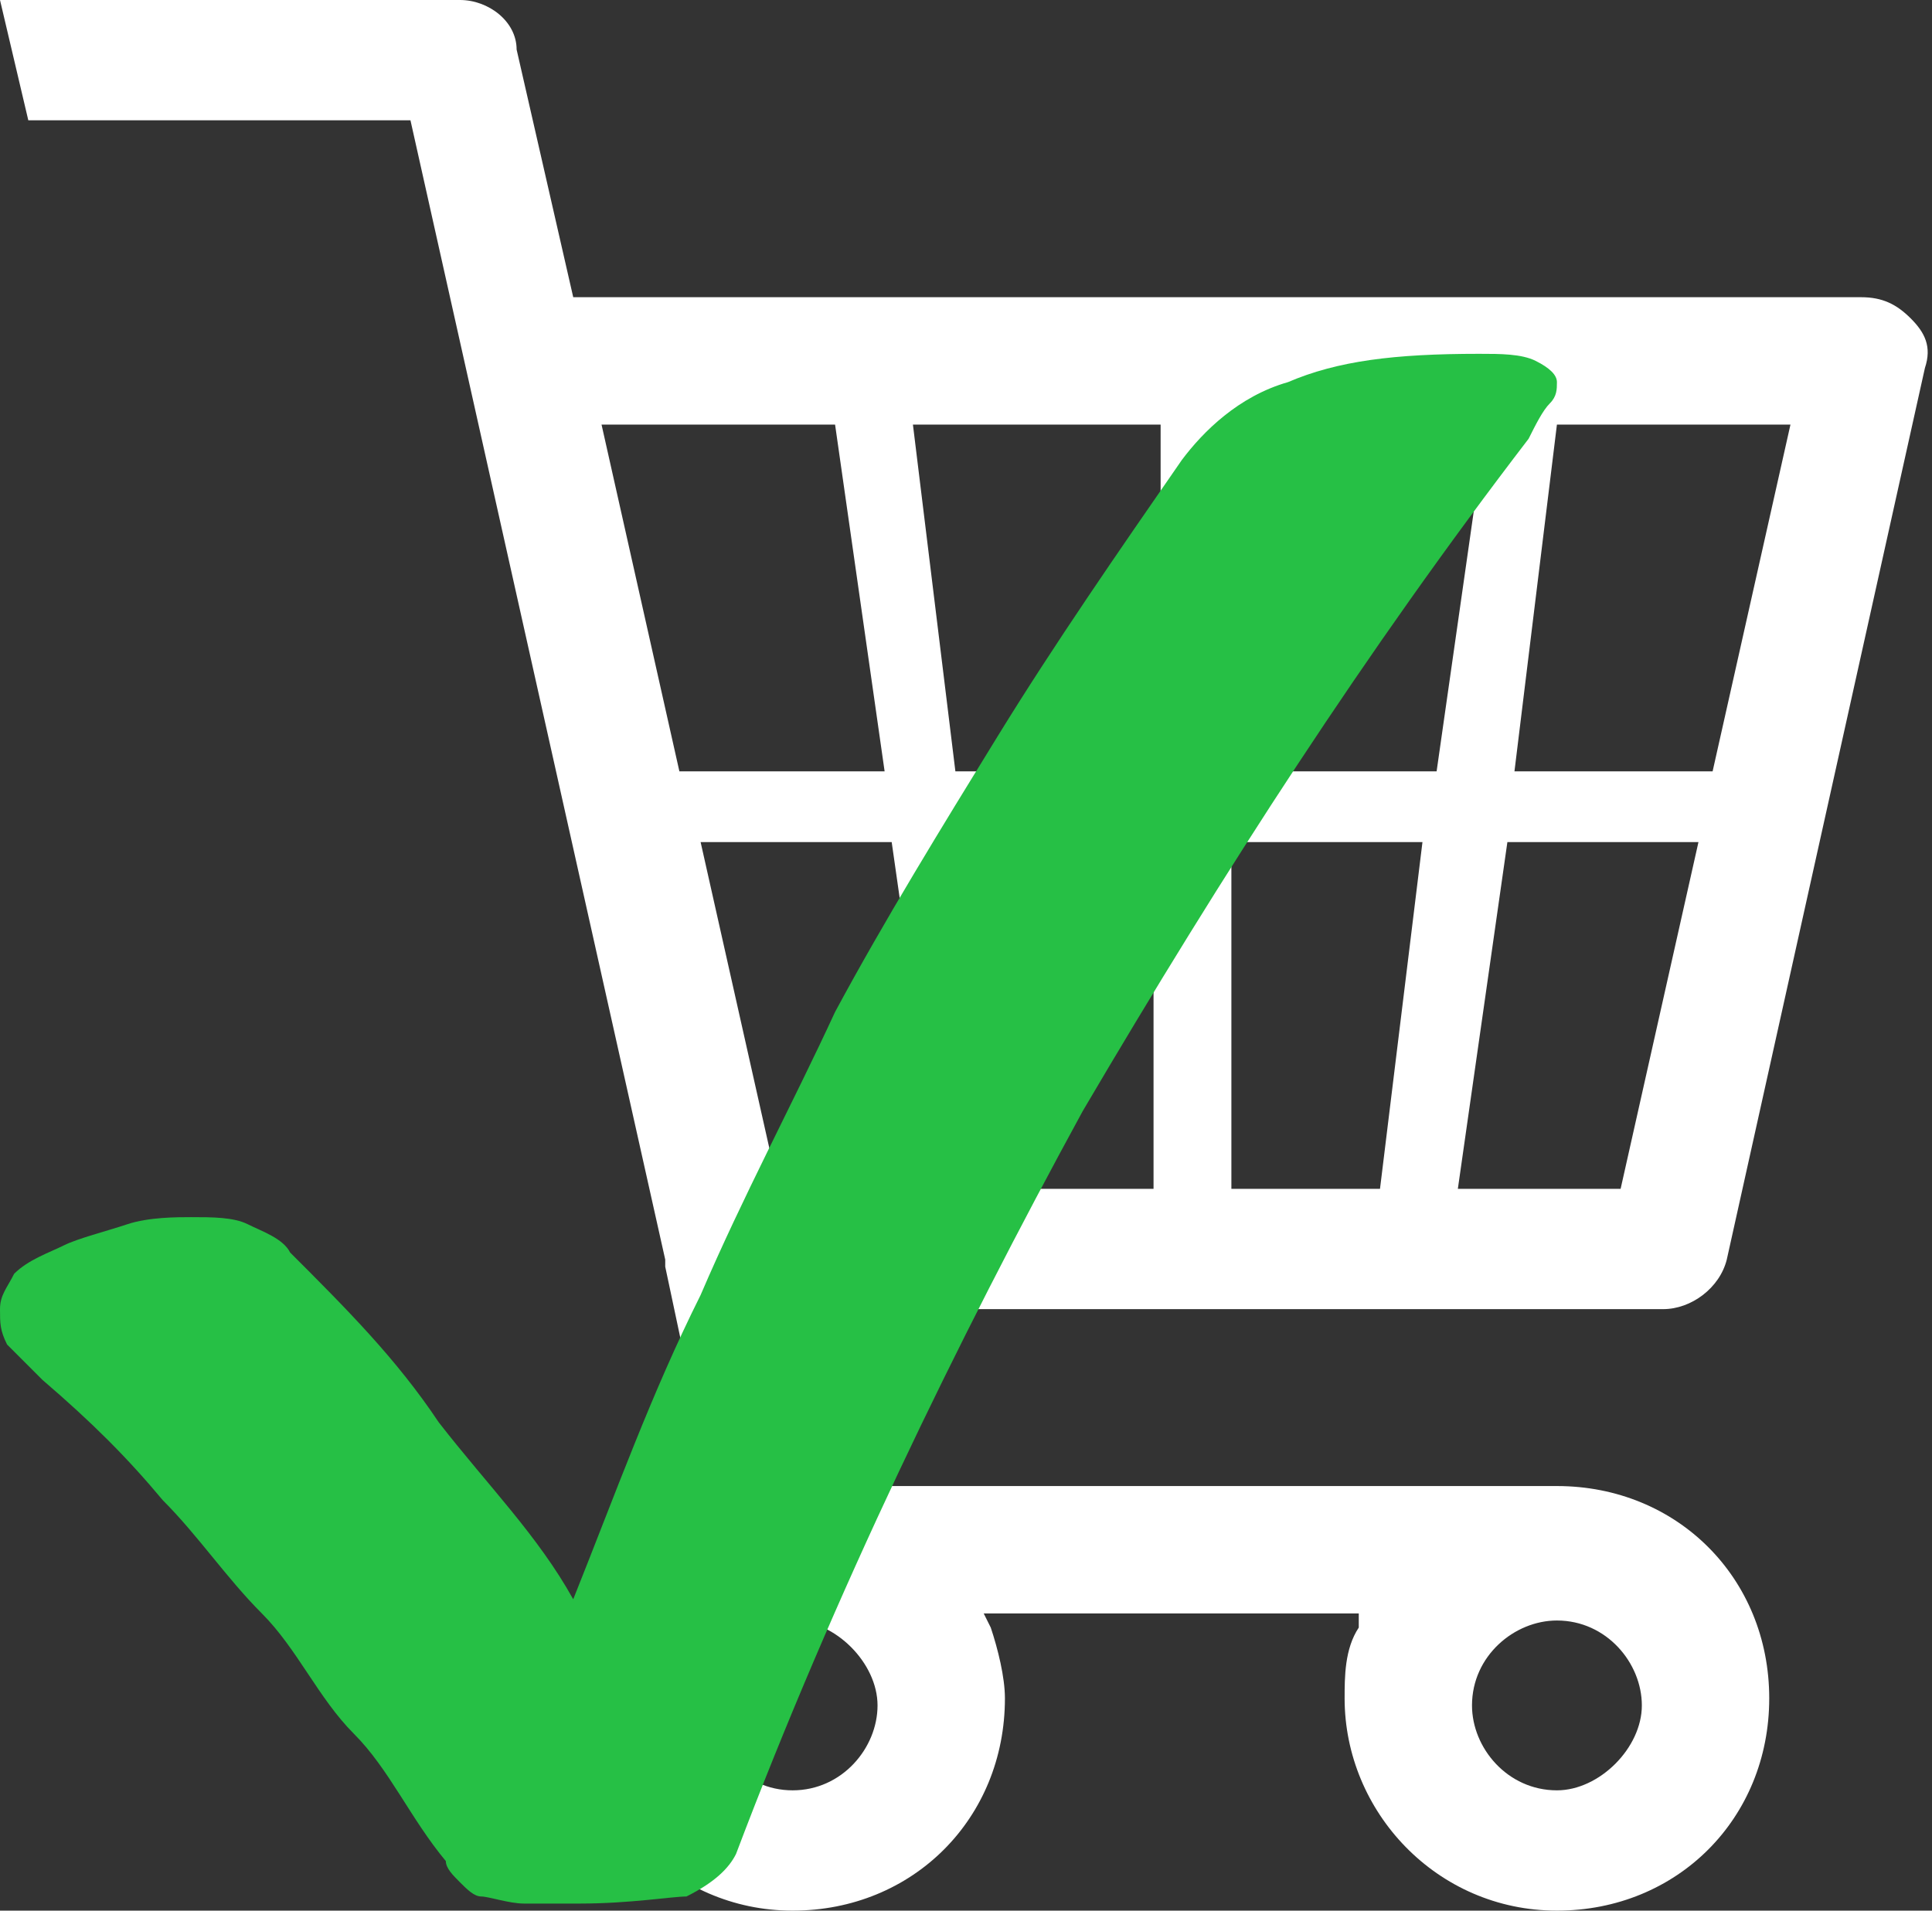 <?xml version="1.0" encoding="utf-8"?>
<!-- Generator: Adobe Illustrator 19.2.1, SVG Export Plug-In . SVG Version: 6.00 Build 0)  -->
<svg version="1.1" id="Layer_1" xmlns="http://www.w3.org/2000/svg" xmlns:xlink="http://www.w3.org/1999/xlink" x="0px" y="0px"
	 viewBox="0 0 27.3 27" style="enable-background:new 0 0 27.3 27;" xml:space="preserve">
<rect x="0" y="0" width="27.3" height="27" fill="#333333" stroke="none"/>
<style type="text/css">
	.st0{fill:#FFFFFF;}
	.st1{fill:#26C045;}
</style>
<g>
	<path class="st0" d="M13.9,22.8h5.3V23C19,23.3,19,23.7,19,24c0,1.6,1.3,3,3,3s3-1.3,3-3s-1.3-3-3-3H11.9l-0.6-2.5h12.2
		c0.4,0,0.8-0.3,0.9-0.7l2.8-12.6c0.1-0.3,0-0.5-0.2-0.7s-0.4-0.3-0.7-0.3H8.1L7.3,0.7C7.3,0.3,6.9,0,6.5,0H0l0.4,1.7h5.4l3.6,16.1
		v0.1l0.7,3.3L10,21.3c-1.1,0.5-1.8,1.5-1.8,2.7c0,1.6,1.3,3,3,3s3-1.3,3-3c0-0.3-0.1-0.7-0.2-1L13.9,22.8z M22,25.3
		c-0.7,0-1.2-0.6-1.2-1.2c0-0.7,0.6-1.2,1.2-1.2c0.7,0,1.2,0.6,1.2,1.2C23.2,24.7,22.6,25.3,22,25.3z M11.2,25.3
		c-0.7,0-1.2-0.6-1.2-1.2c0-0.7,0.6-1.2,1.2-1.2s1.2,0.6,1.2,1.2C12.4,24.7,11.9,25.3,11.2,25.3z M22.9,16.8h-2.3l0.7-4.9H24
		L22.9,16.8z M19.5,16.8h-2.1v-4.9h2.7L19.5,16.8z M16.4,16.8h-2.1l-0.7-4.9h2.7v4.9H16.4z M13.3,16.8H11l-1.1-4.9h2.7L13.3,16.8z
		 M24.2,10.9h-2.8L22,6h3.3L24.2,10.9z M20.3,10.9h-2.9V6H21L20.3,10.9z M16.4,10.9h-2.9L12.9,6h3.5V10.9z M12.5,10.9H9.6L8.5,6h3.3
		L12.5,10.9z"/>
</g>
<g>
	<path class="st1" d="M0.6,19.5c-0.2-0.2-0.3-0.3-0.5-0.5C0,18.8,0,18.7,0,18.5c0-0.2,0.1-0.3,0.2-0.5c0.2-0.2,0.5-0.3,0.7-0.4
		c0.2-0.1,0.6-0.2,0.9-0.3c0.3-0.1,0.7-0.1,0.9-0.1c0.3,0,0.6,0,0.8,0.1c0.2,0.1,0.5,0.2,0.6,0.4c0.8,0.8,1.5,1.5,2.1,2.4
		c0.7,0.9,1.4,1.6,1.9,2.5c0.6-1.5,1.1-2.9,1.8-4.3c0.6-1.4,1.3-2.7,1.9-4c0.7-1.3,1.5-2.6,2.3-3.9c0.8-1.3,1.7-2.6,2.6-3.9
		c0.3-0.4,0.8-0.9,1.5-1.1C18.9,5.1,19.7,5,20.9,5c0.3,0,0.6,0,0.8,0.1C21.9,5.2,22,5.3,22,5.4c0,0.1,0,0.2-0.1,0.3
		c-0.1,0.1-0.2,0.3-0.3,0.5c-2.3,3-4.3,6.1-6.3,9.5c-1.8,3.3-3.5,6.8-4.9,10.5c-0.1,0.2-0.3,0.4-0.7,0.6c-0.2,0-0.8,0.1-1.5,0.1
		c-0.3,0-0.6,0-0.8,0c-0.2,0-0.5-0.1-0.6-0.1c-0.1,0-0.2-0.1-0.3-0.2c-0.1-0.1-0.2-0.2-0.2-0.3c-0.5-0.6-0.8-1.3-1.3-1.8
		c-0.5-0.5-0.8-1.2-1.3-1.7c-0.5-0.5-0.9-1.1-1.4-1.6C1.8,20.6,1.3,20.1,0.6,19.5z"/>
</g>
</svg>
